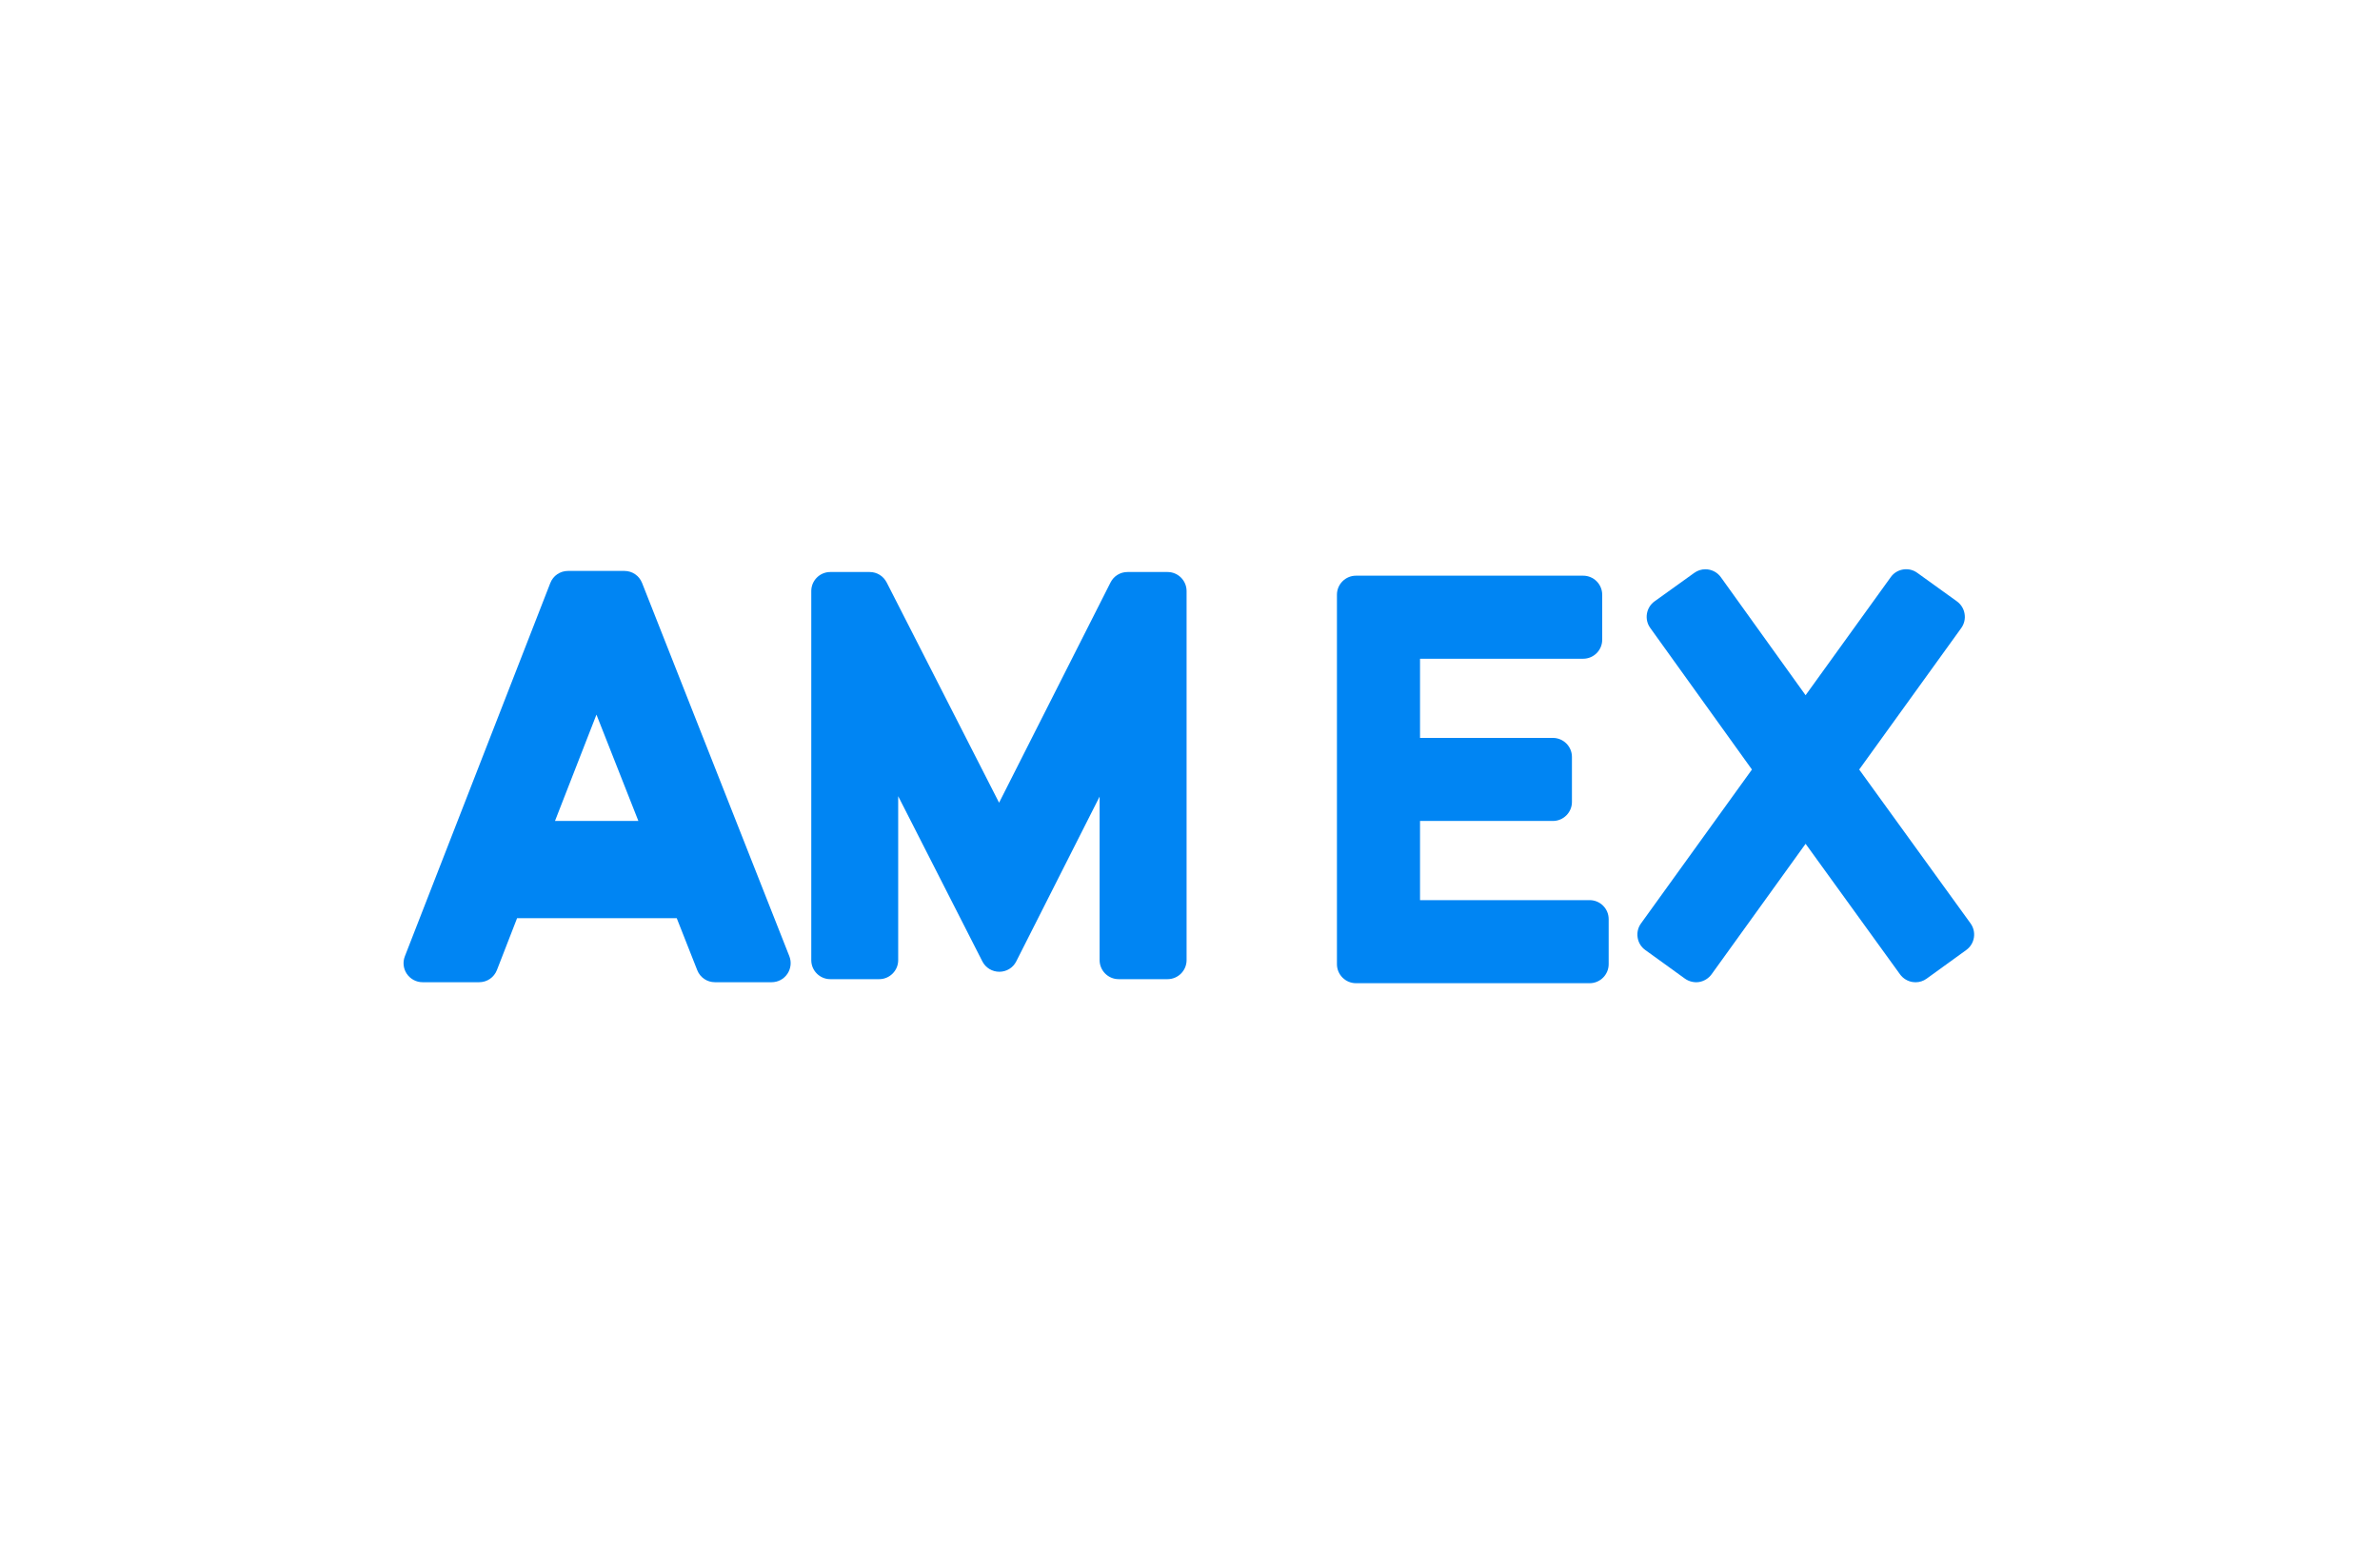 <svg width="46" height="30" viewBox="0 0 46 30" fill="none" xmlns="http://www.w3.org/2000/svg">
<path fill-rule="evenodd" clip-rule="evenodd" d="M15.218 18.82C15.149 18.921 15.036 18.981 14.914 18.981H13.818C13.666 18.981 13.532 18.89 13.476 18.748L13.08 17.744H9.994L9.604 18.747C9.548 18.889 9.414 18.981 9.261 18.981H8.167C8.046 18.981 7.933 18.921 7.864 18.821C7.795 18.72 7.781 18.593 7.825 18.48L10.636 11.267C10.691 11.125 10.826 11.033 10.979 11.033H12.068C12.22 11.033 12.354 11.124 12.41 11.266L15.256 18.478C15.301 18.592 15.286 18.719 15.218 18.82ZM12.338 15.864H10.727L11.528 13.81L12.338 15.864Z" fill="#0085F3"/>
<path d="M22.934 18.554C22.934 18.757 22.769 18.922 22.566 18.922H21.621C21.418 18.922 21.253 18.757 21.253 18.554V15.394L19.642 18.578C19.58 18.702 19.454 18.779 19.315 18.779C19.176 18.779 19.05 18.702 18.987 18.579L17.36 15.386V18.555C17.36 18.757 17.195 18.922 16.993 18.922H16.047C15.845 18.922 15.68 18.757 15.68 18.555V11.422C15.68 11.219 15.845 11.054 16.047 11.054H16.809C16.948 11.054 17.073 11.131 17.137 11.255L19.31 15.512L21.464 11.256C21.527 11.131 21.653 11.054 21.792 11.054H22.566C22.769 11.054 22.934 11.219 22.934 11.422V18.554Z" fill="#0085F3"/>
<path d="M31.092 18.632C31.092 18.835 30.927 19 30.725 19H26.208C26.005 19 25.84 18.835 25.84 18.632V11.493C25.84 11.29 26.005 11.125 26.208 11.125H30.599C30.802 11.125 30.967 11.29 30.967 11.493V12.363C30.967 12.565 30.802 12.73 30.599 12.73H27.446V14.26H30.014C30.217 14.26 30.382 14.425 30.382 14.627V15.498C30.382 15.7 30.217 15.865 30.014 15.865H27.446V17.395H30.725C30.927 17.395 31.092 17.559 31.092 17.762L31.092 18.632Z" fill="#0085F3"/>
<path d="M38.004 18.358L37.238 18.912C37.175 18.958 37.1 18.982 37.022 18.982C37.003 18.982 36.983 18.98 36.964 18.977C36.869 18.962 36.781 18.908 36.724 18.83L34.898 16.306L33.08 18.829C33.023 18.907 32.936 18.961 32.84 18.977C32.748 18.992 32.646 18.969 32.566 18.912L31.8 18.359C31.72 18.302 31.667 18.216 31.652 18.12C31.636 18.023 31.659 17.925 31.716 17.846L33.861 14.871L31.895 12.134C31.777 11.97 31.815 11.739 31.979 11.621L32.747 11.07C32.81 11.025 32.884 11.001 32.961 11.001C33.079 11.001 33.191 11.058 33.26 11.154L34.898 13.435L36.544 11.153C36.601 11.073 36.686 11.021 36.783 11.005C36.882 10.989 36.978 11.013 37.057 11.07L37.824 11.622C37.903 11.68 37.956 11.765 37.971 11.862C37.987 11.959 37.964 12.056 37.907 12.136L35.934 14.871L38.086 17.844C38.205 18.009 38.168 18.239 38.004 18.358Z" fill="#0085F3"/>
</svg>
